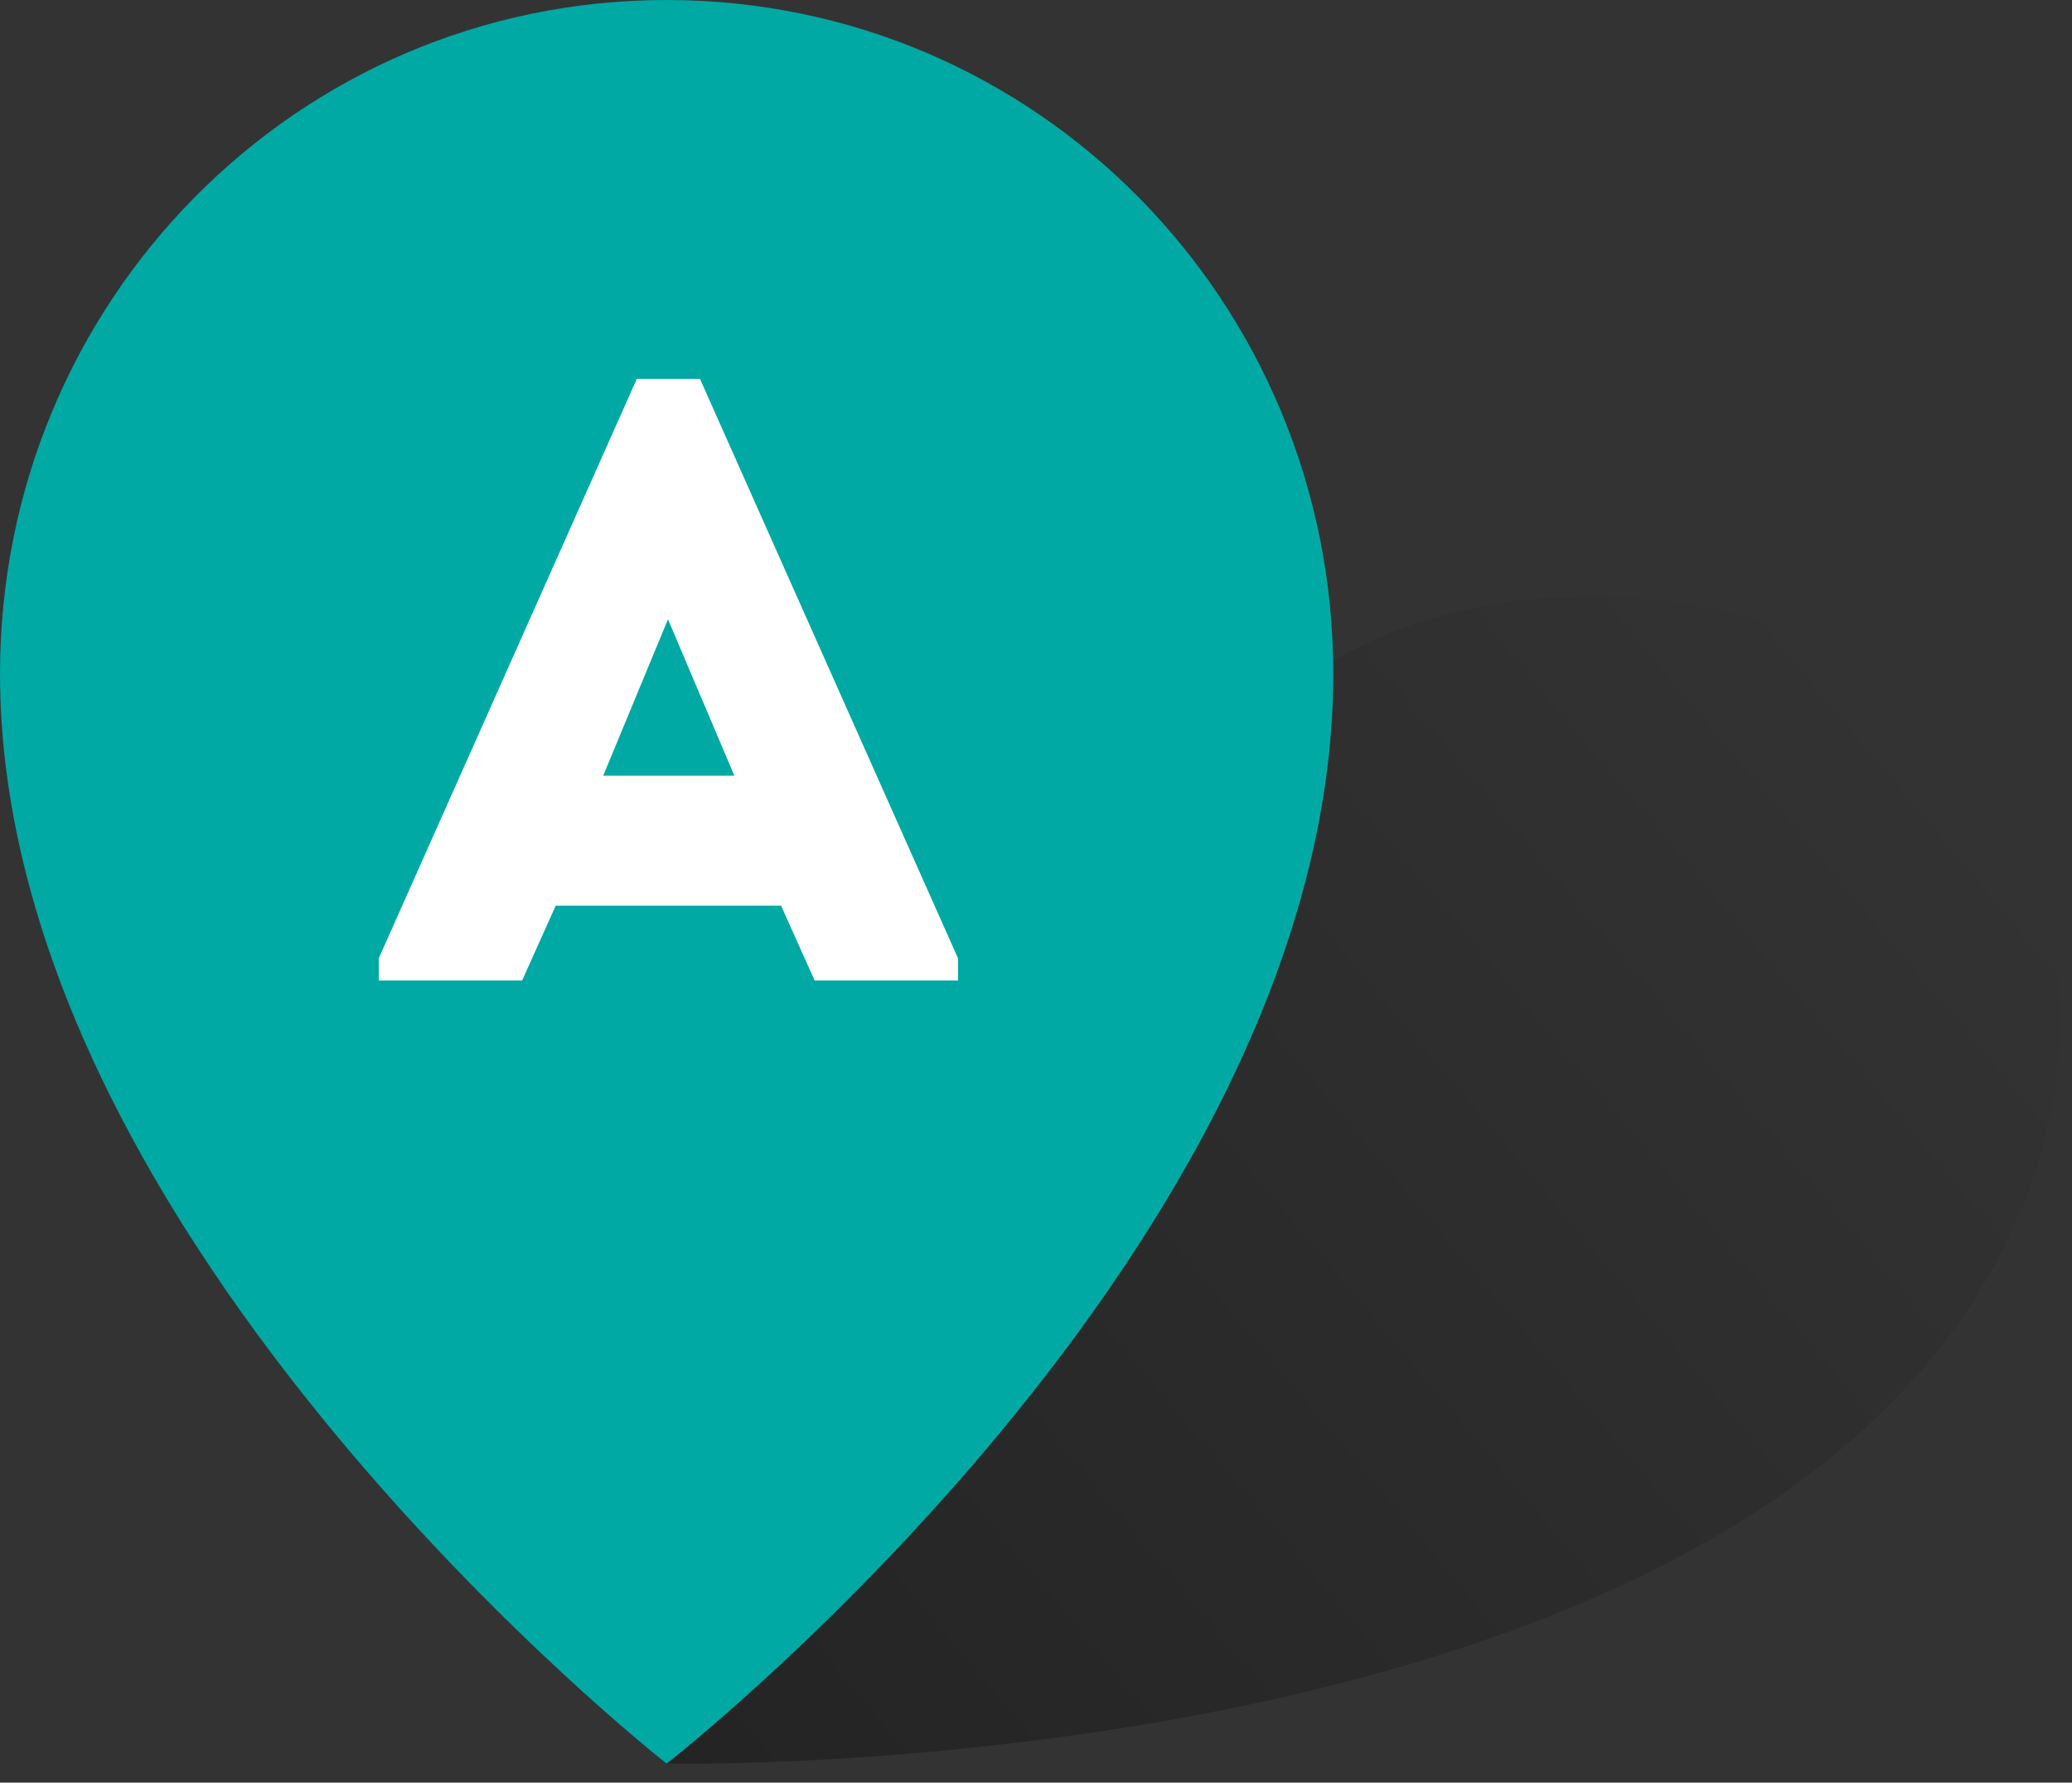 <svg width="93" height="80" viewBox="0 0 93 80" fill="none" xmlns="http://www.w3.org/2000/svg">
<rect x="0" y="0" width="93" height="80" fill="#333333" stroke="none"/>
<path d="M89.099 57.526C75.801 80.133 29.921 79.147 29.921 79.147C29.921 79.147 32.581 65.505 42.555 49.547C53.194 32.525 60.508 25.61 74.471 26.94C89.764 28.396 97.313 43.563 89.099 57.526Z" fill="url(#paint0_linear)"/>
<path d="M59.843 30.232C59.843 55.86 29.921 79.147 29.921 79.147C29.921 79.147 0 55.724 0 30.232C0 13.536 13.322 0 29.921 0C46.52 0 59.843 13.536 59.843 30.232Z" fill="#00A9A4"/>
<path d="M35.057 40.644H24.943L23.436 44H17V43.008L28.584 17H31.416L43 43.008V44H36.564L35.057 40.644ZM29.982 27.792L27.076 34.809H32.96L29.982 27.792Z" fill="white"/>
<defs>
<linearGradient id="paint0_linear" x1="85.775" y1="32.259" x2="29.921" y2="79.147" gradientUnits="userSpaceOnUse">
<stop stop-opacity="0"/>
<stop offset="1" stop-opacity="0.3"/>
</linearGradient>
</defs>
</svg>

